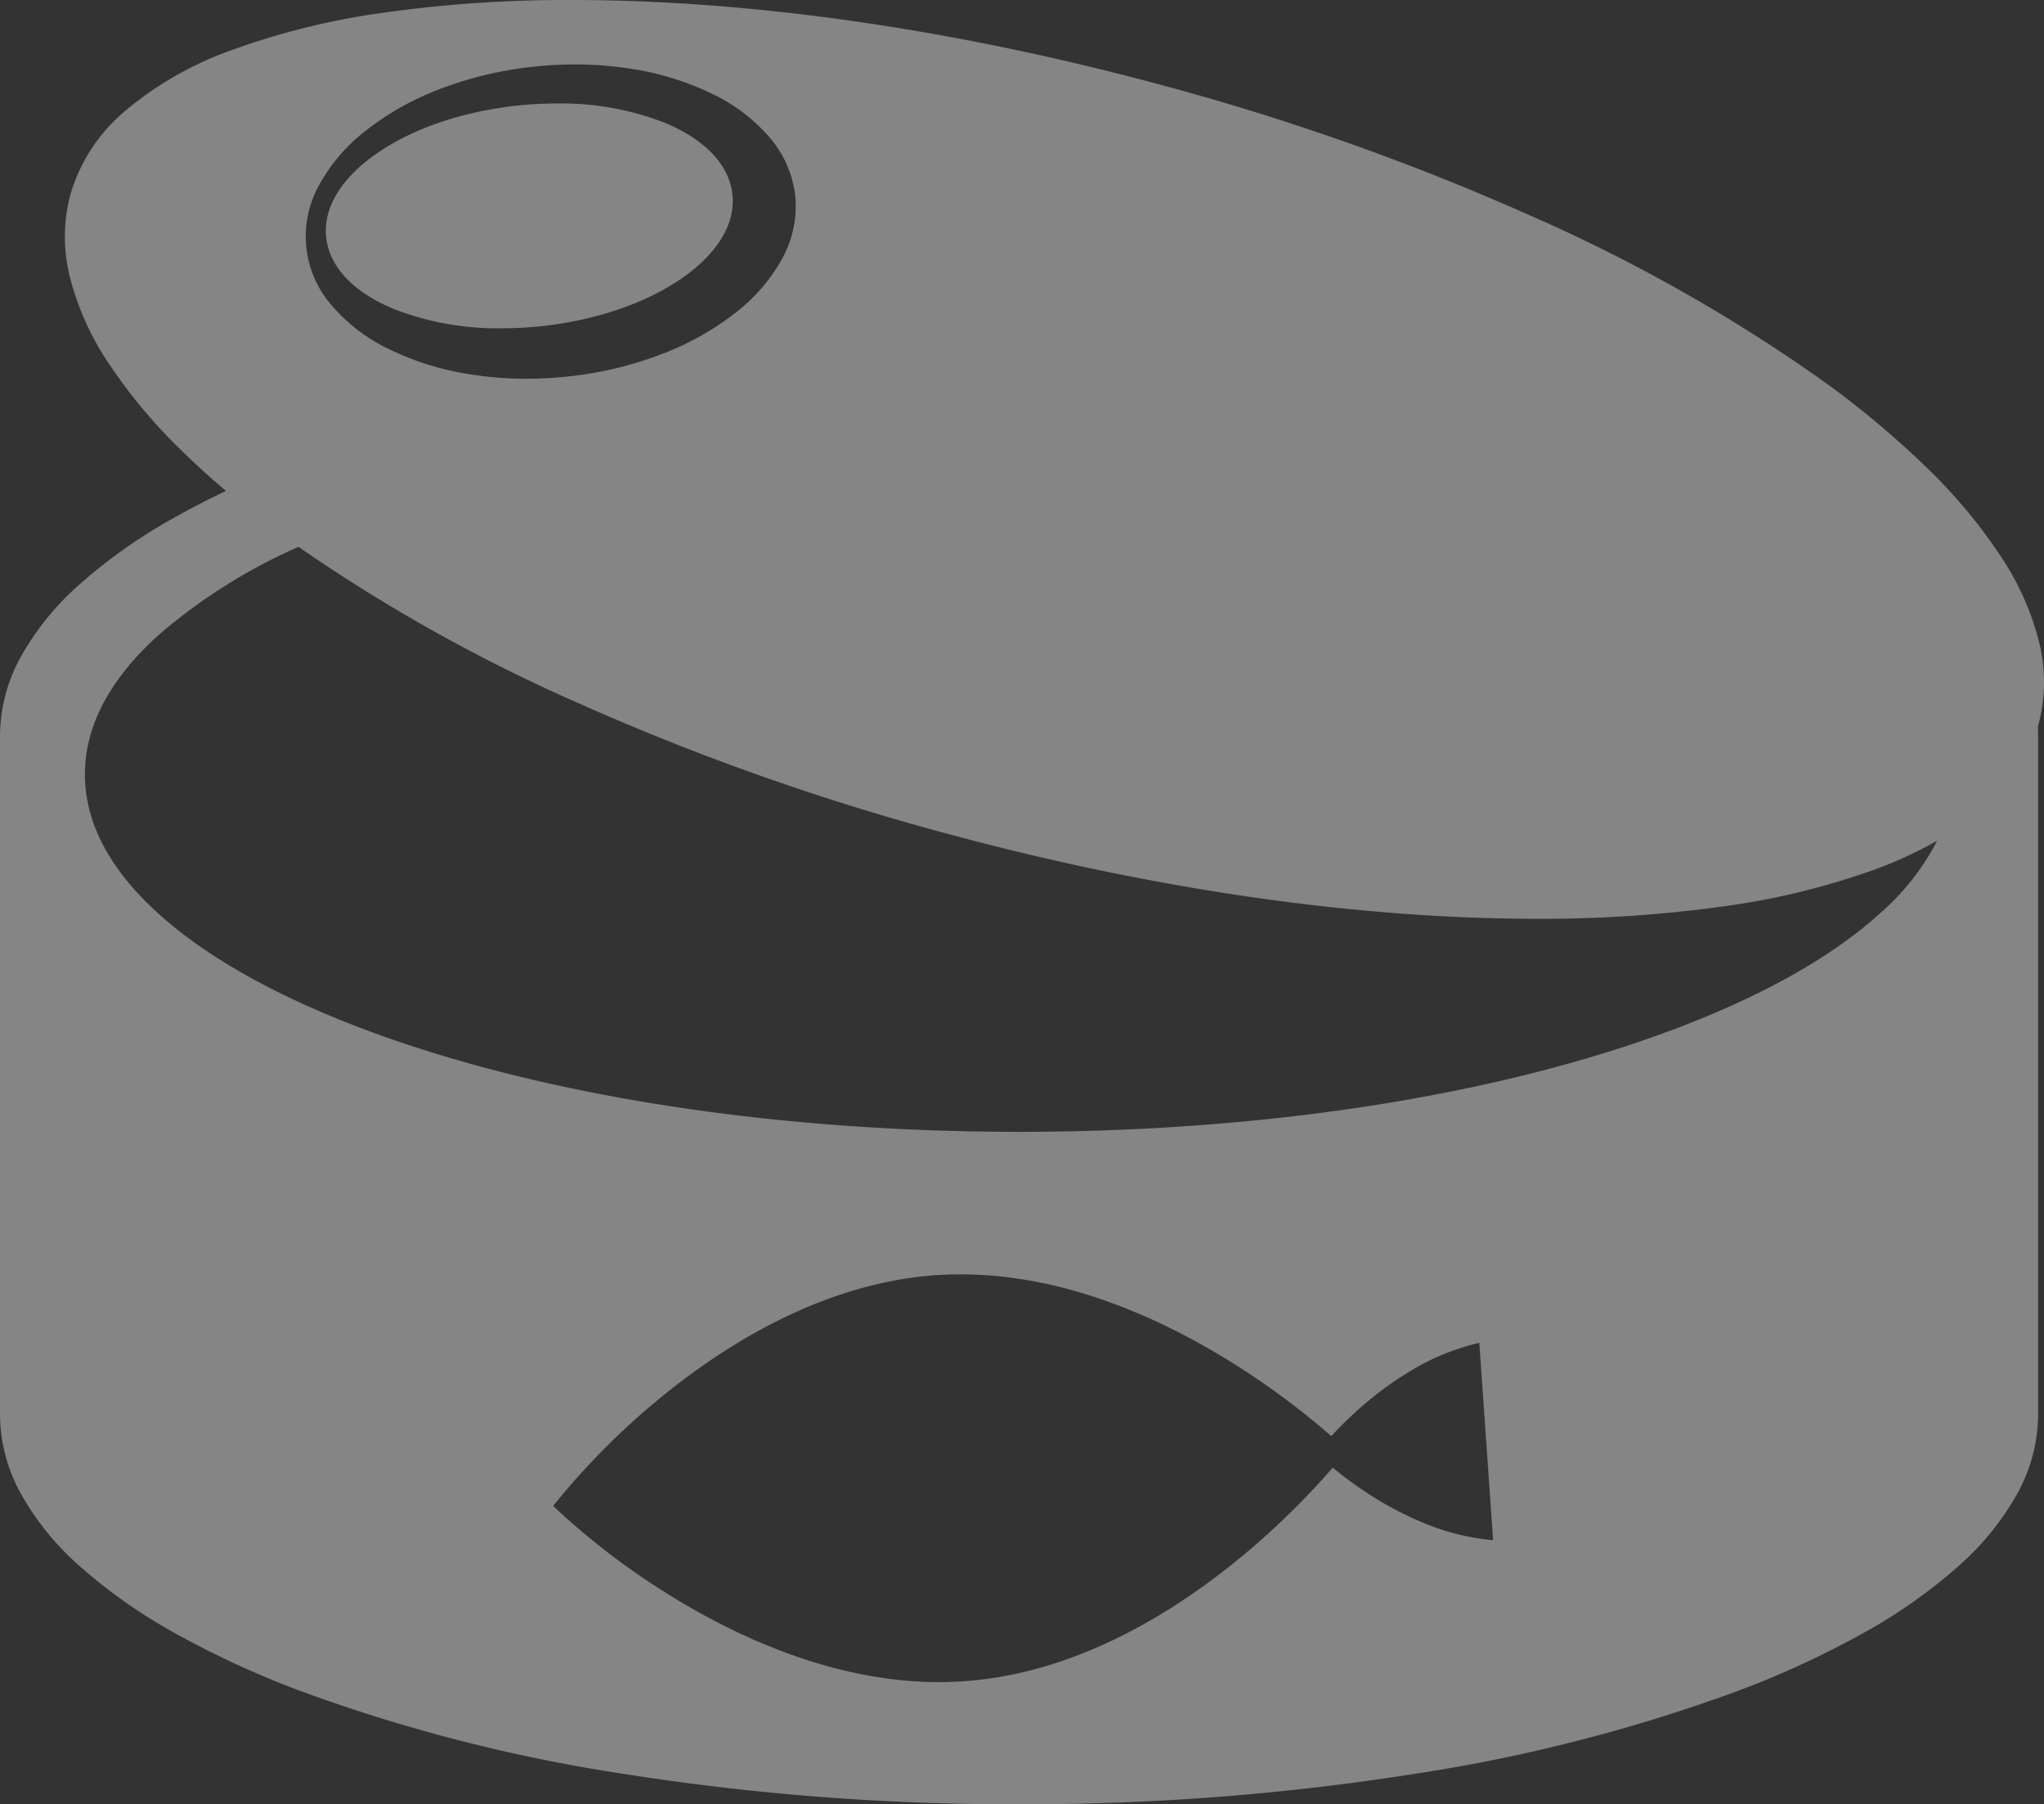 <svg xmlns="http://www.w3.org/2000/svg" viewBox="0 0 249.354 220.064">
  <rect x="0" y="0" width="249.354" height="220.064" fill="#333333" stroke="none"/>
  <defs>
    <style>
      .cls-1 {
        fill: #fff;
        opacity: 0.4;
      }
    </style>
  </defs>
  <path id="Union_9" data-name="Union 9" class="cls-1" d="M75.929,216.333a201.752,201.752,0,0,1-39.516-10.176,112.759,112.759,0,0,1-15.181-7.027A64.5,64.5,0,0,1,9.77,191.063a33.7,33.7,0,0,1-7.244-8.913A20.159,20.159,0,0,1,0,172.58V89.7a20.154,20.154,0,0,1,2.526-9.569A33.672,33.672,0,0,1,9.77,71.219a64.47,64.47,0,0,1,11.461-8.066q2.978-1.683,6.337-3.271-2.887-2.443-5.378-4.888a64.421,64.421,0,0,1-8.984-10.757,33.7,33.7,0,0,1-4.69-10.484,20.141,20.141,0,0,1,.037-9.9,21.01,21.01,0,0,1,6.664-10.284A42.051,42.051,0,0,1,28.3,6.1,89.751,89.751,0,0,1,46.833,1.542,159.8,159.8,0,0,1,69.818,0c21.7,0,46.287,3.515,71.108,10.165A304.677,304.677,0,0,1,186.7,26.294a201.758,201.758,0,0,1,35.537,20.057,112.816,112.816,0,0,1,12.844,10.716,64.484,64.484,0,0,1,8.984,10.758,33.716,33.716,0,0,1,4.69,10.485,20.148,20.148,0,0,1-.037,9.9q-.054.2-.113.4.032.545.032,1.09V172.58a20.159,20.159,0,0,1-2.526,9.57,33.7,33.7,0,0,1-7.244,8.913,64.46,64.46,0,0,1-11.461,8.066,112.757,112.757,0,0,1-15.181,7.027,201.791,201.791,0,0,1-39.516,10.176,304.71,304.71,0,0,1-48.39,3.731A304.71,304.71,0,0,1,75.929,216.333Zm38.23-60.8c-13.812.966-25.768,8.567-33.367,14.774a89.341,89.341,0,0,0-13.314,13.372,88.906,88.906,0,0,0,13.994,10.741c7.834,4.9,19.929,10.741,33.064,10.741,1.03,0,2.068-.037,3.085-.107,22.3-1.56,40.051-20.336,44.962-26.053a47.109,47.109,0,0,0,4.367,3.2,40.55,40.55,0,0,0,6.85,3.6,28.446,28.446,0,0,0,8.349,2.047l-1.683-24.067a28.4,28.4,0,0,0-7.983,3.19,40.552,40.552,0,0,0-6.282,4.514,47,47,0,0,0-3.793,3.683c-5.244-4.63-24-19.737-45.164-19.736C116.213,155.43,115.175,155.466,114.159,155.537ZM19.315,77.479c-5.942,5.375-8.956,11.085-8.956,16.97s3.013,11.6,8.956,16.97c5.74,5.193,13.957,9.855,24.423,13.858,21.523,8.235,50.14,12.77,80.581,12.77s59.059-4.535,80.581-12.77c10.465-4,18.683-8.666,24.423-13.858a30.034,30.034,0,0,0,7-8.878,51.392,51.392,0,0,1-7.359,3.421,89.727,89.727,0,0,1-18.529,4.558,159.69,159.69,0,0,1-22.986,1.542c-21.7,0-46.286-3.514-71.107-10.165A304.6,304.6,0,0,1,70.571,85.768,204.717,204.717,0,0,1,36.415,66.7,67.963,67.963,0,0,0,19.315,77.479ZM65.205,8.123a45.085,45.085,0,0,0-11.451,2.705A34.383,34.383,0,0,0,44.7,15.876a21.292,21.292,0,0,0-5.76,6.681,12.8,12.8,0,0,0,1.547,14.716A21.273,21.273,0,0,0,47.51,42.61a34.382,34.382,0,0,0,9.905,3.055,43.593,43.593,0,0,0,6.817.528,47.464,47.464,0,0,0,4.948-.262,45.068,45.068,0,0,0,11.451-2.706,34.368,34.368,0,0,0,9.053-5.047,21.3,21.3,0,0,0,5.76-6.681,13.19,13.19,0,0,0,1.57-7.6A13.193,13.193,0,0,0,93.9,16.781a21.311,21.311,0,0,0-7.022-5.337,34.421,34.421,0,0,0-9.905-3.055,43.714,43.714,0,0,0-6.813-.527A47.552,47.552,0,0,0,65.205,8.123ZM61.2,40.042a34.8,34.8,0,0,1-13.152-2.354c-4.948-2.05-7.88-5.158-8.258-8.753s1.844-7.244,6.258-10.278,10.489-5.087,17.109-5.783a45.926,45.926,0,0,1,4.789-.254,34.8,34.8,0,0,1,13.149,2.354c4.947,2.05,7.88,5.158,8.258,8.753S87.507,30.972,83.094,34,72.6,39.091,65.986,39.788a45.908,45.908,0,0,1-4.785.254Z"/>
</svg>
